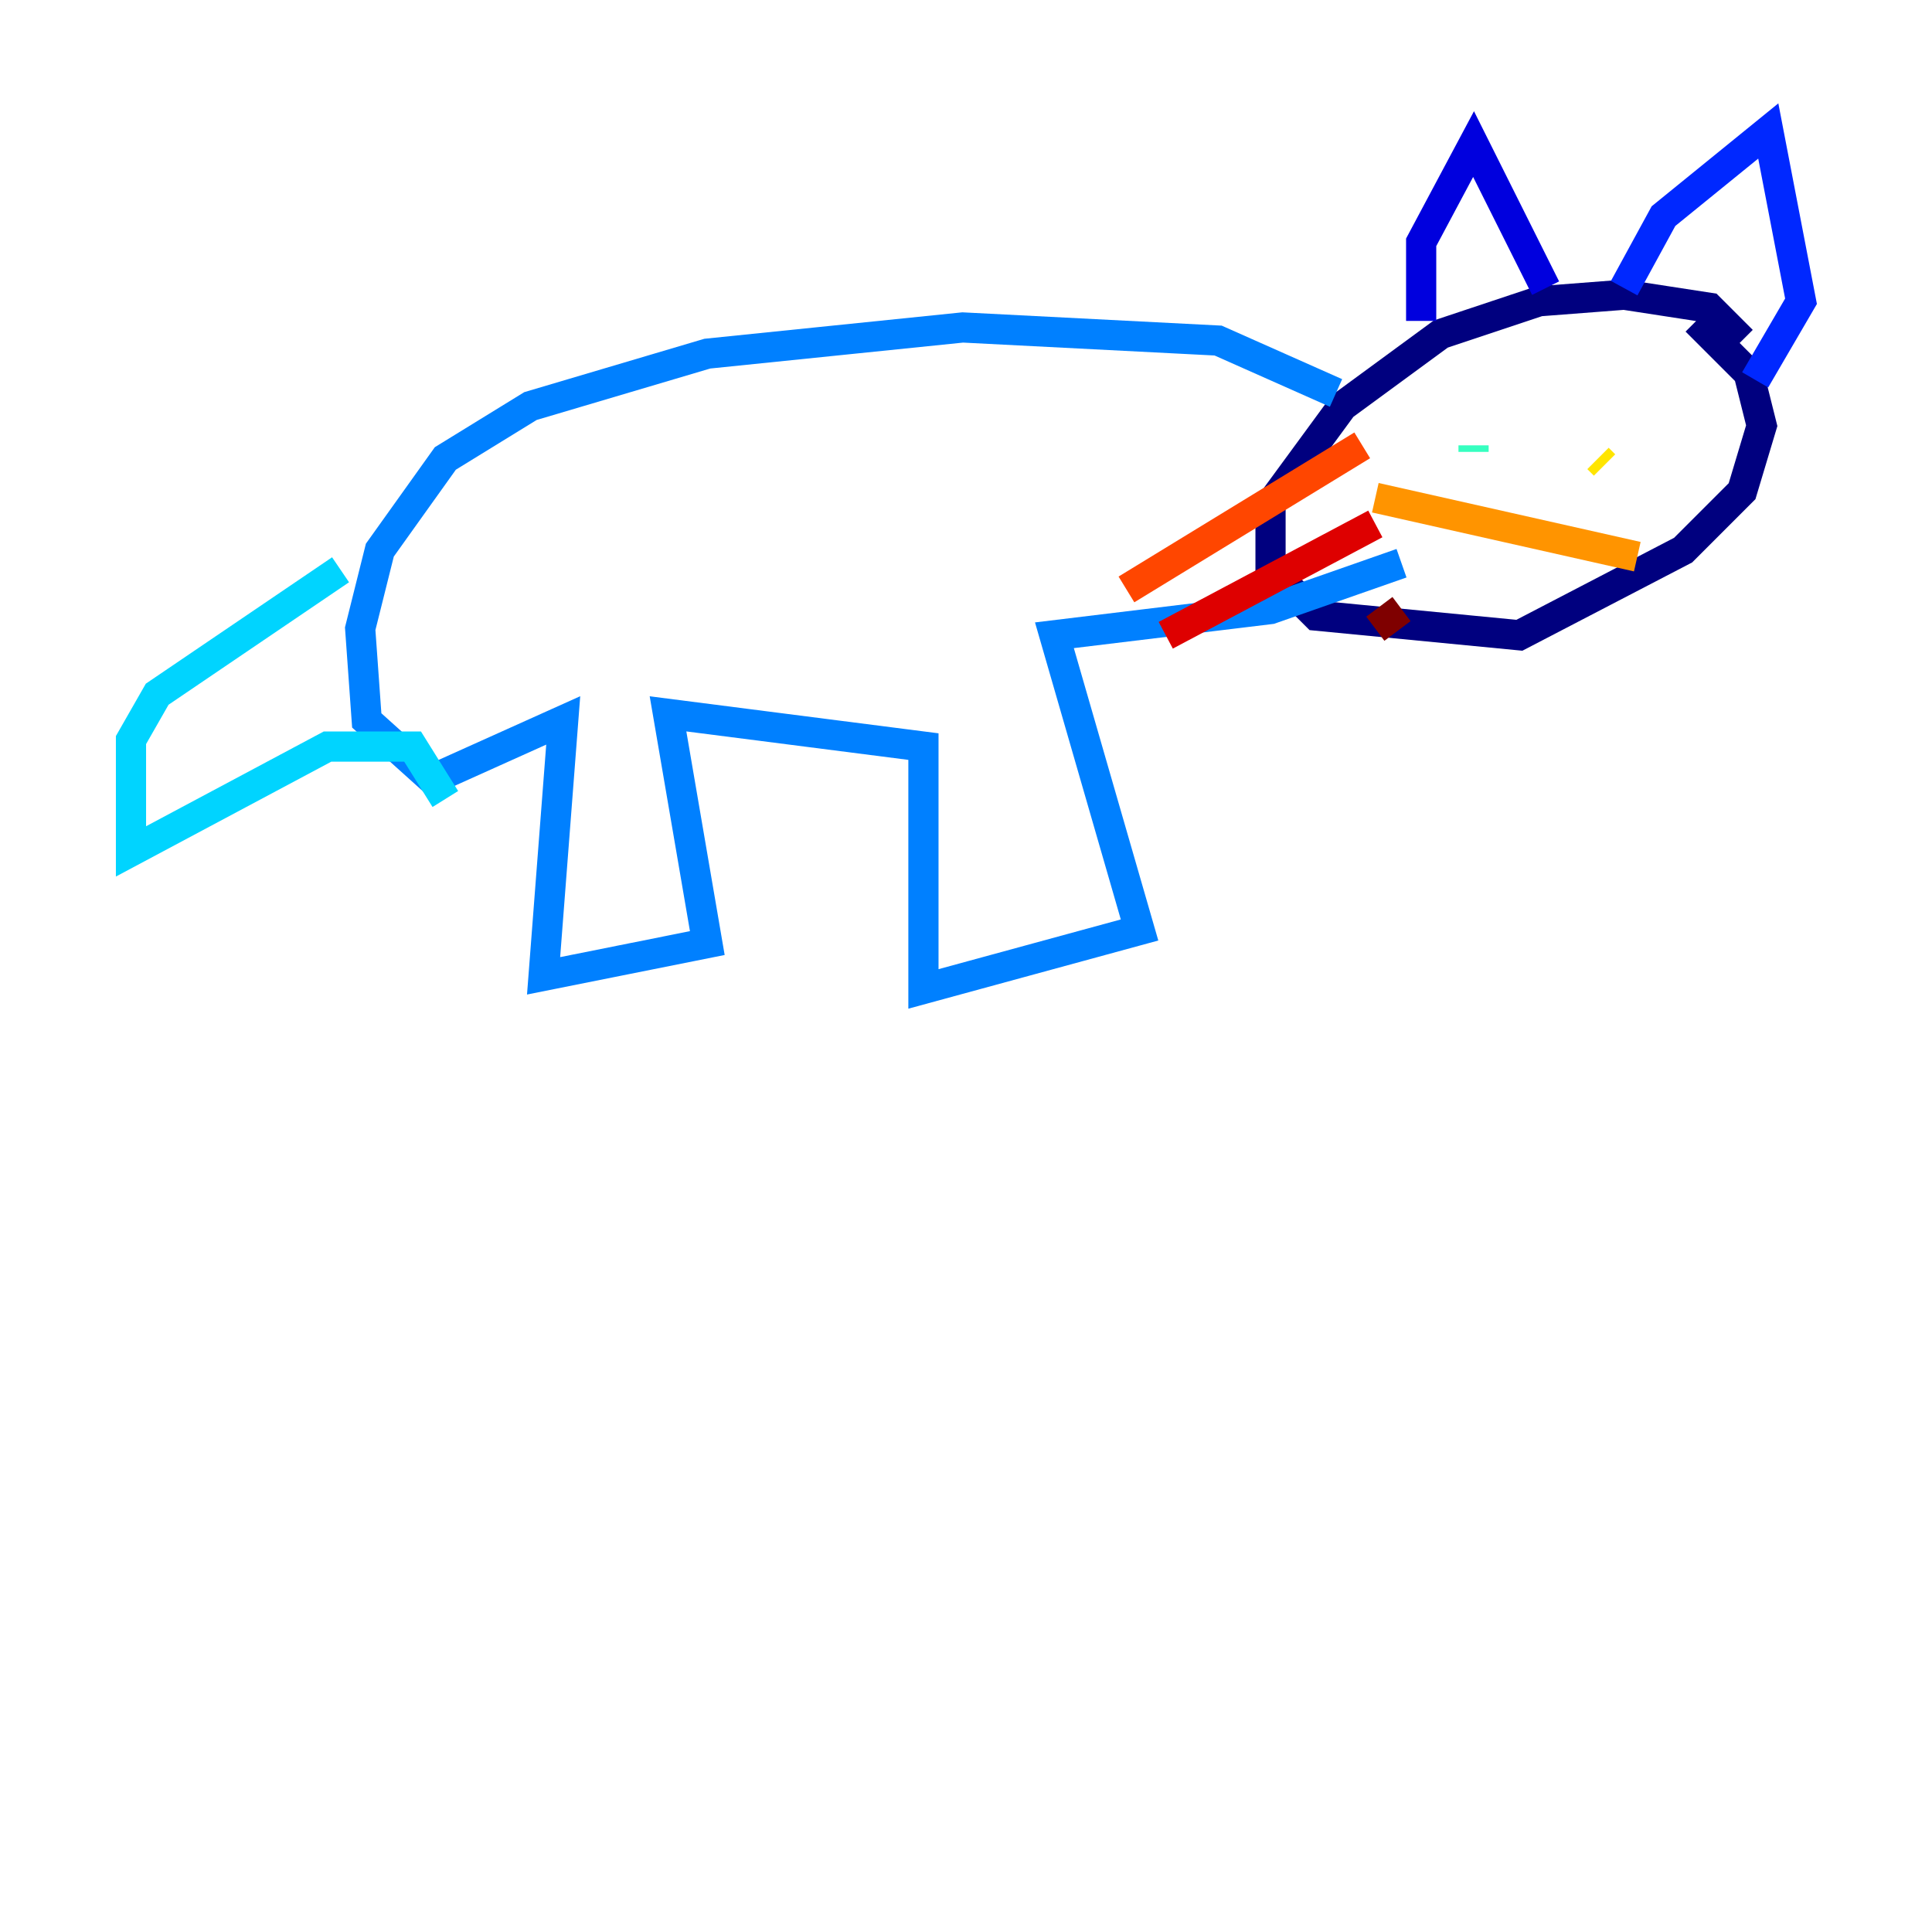 <?xml version="1.0" encoding="utf-8" ?>
<svg baseProfile="tiny" height="128" version="1.2" viewBox="0,0,128,128" width="128" xmlns="http://www.w3.org/2000/svg" xmlns:ev="http://www.w3.org/2001/xml-events" xmlns:xlink="http://www.w3.org/1999/xlink"><defs /><polyline fill="none" points="115.417,22.563 113.248,20.393 107.607,19.525 101.966,19.959 95.458,22.129 88.949,26.902 84.176,33.41 84.176,37.749 87.214,40.786 100.664,42.088 111.512,36.447 115.417,32.542 116.719,28.203 115.851,24.732 112.38,21.261" stroke="#00007f" stroke-width="2" /><polyline fill="none" points="94.156,21.261 94.156,16.054 97.627,9.546 102.4,19.091" stroke="#0000de" stroke-width="2" /><polyline fill="none" points="107.607,19.091 110.21,14.319 117.153,8.678 119.322,19.959 116.285,25.166" stroke="#0028ff" stroke-width="2" /><polyline fill="none" points="88.515,26.034 80.705,22.563 63.783,21.695 46.861,23.43 35.146,26.902 29.505,30.373 25.166,36.447 23.864,41.654 24.298,47.729 28.637,51.634 37.315,47.729 36.014,64.651 46.861,62.481 44.258,47.295 61.18,49.464 61.18,65.519 75.498,61.614 69.858,42.088 84.176,40.352 92.854,37.315" stroke="#0080ff" stroke-width="2" /><polyline fill="none" points="22.563,37.749 10.414,45.993 8.678,49.031 8.678,56.407 21.695,49.464 27.336,49.464 29.505,52.936" stroke="#00d4ff" stroke-width="2" /><polyline fill="none" points="97.627,29.939 97.627,29.505" stroke="#36ffc0" stroke-width="2" /><polyline fill="none" points="110.21,27.77 110.21,27.77" stroke="#7cff79" stroke-width="2" /><polyline fill="none" points="107.173,29.939 107.173,29.939" stroke="#c0ff36" stroke-width="2" /><polyline fill="none" points="106.305,30.807 105.871,30.373" stroke="#ffe500" stroke-width="2" /><polyline fill="none" points="108.475,36.881 91.119,32.976" stroke="#ff9400" stroke-width="2" /><polyline fill="none" points="90.251,29.505 74.63,39.051" stroke="#ff4600" stroke-width="2" /><polyline fill="none" points="91.119,34.712 77.234,42.088" stroke="#de0000" stroke-width="2" /><polyline fill="none" points="92.854,40.352 91.119,41.654" stroke="#7f0000" stroke-width="2" /></svg>
